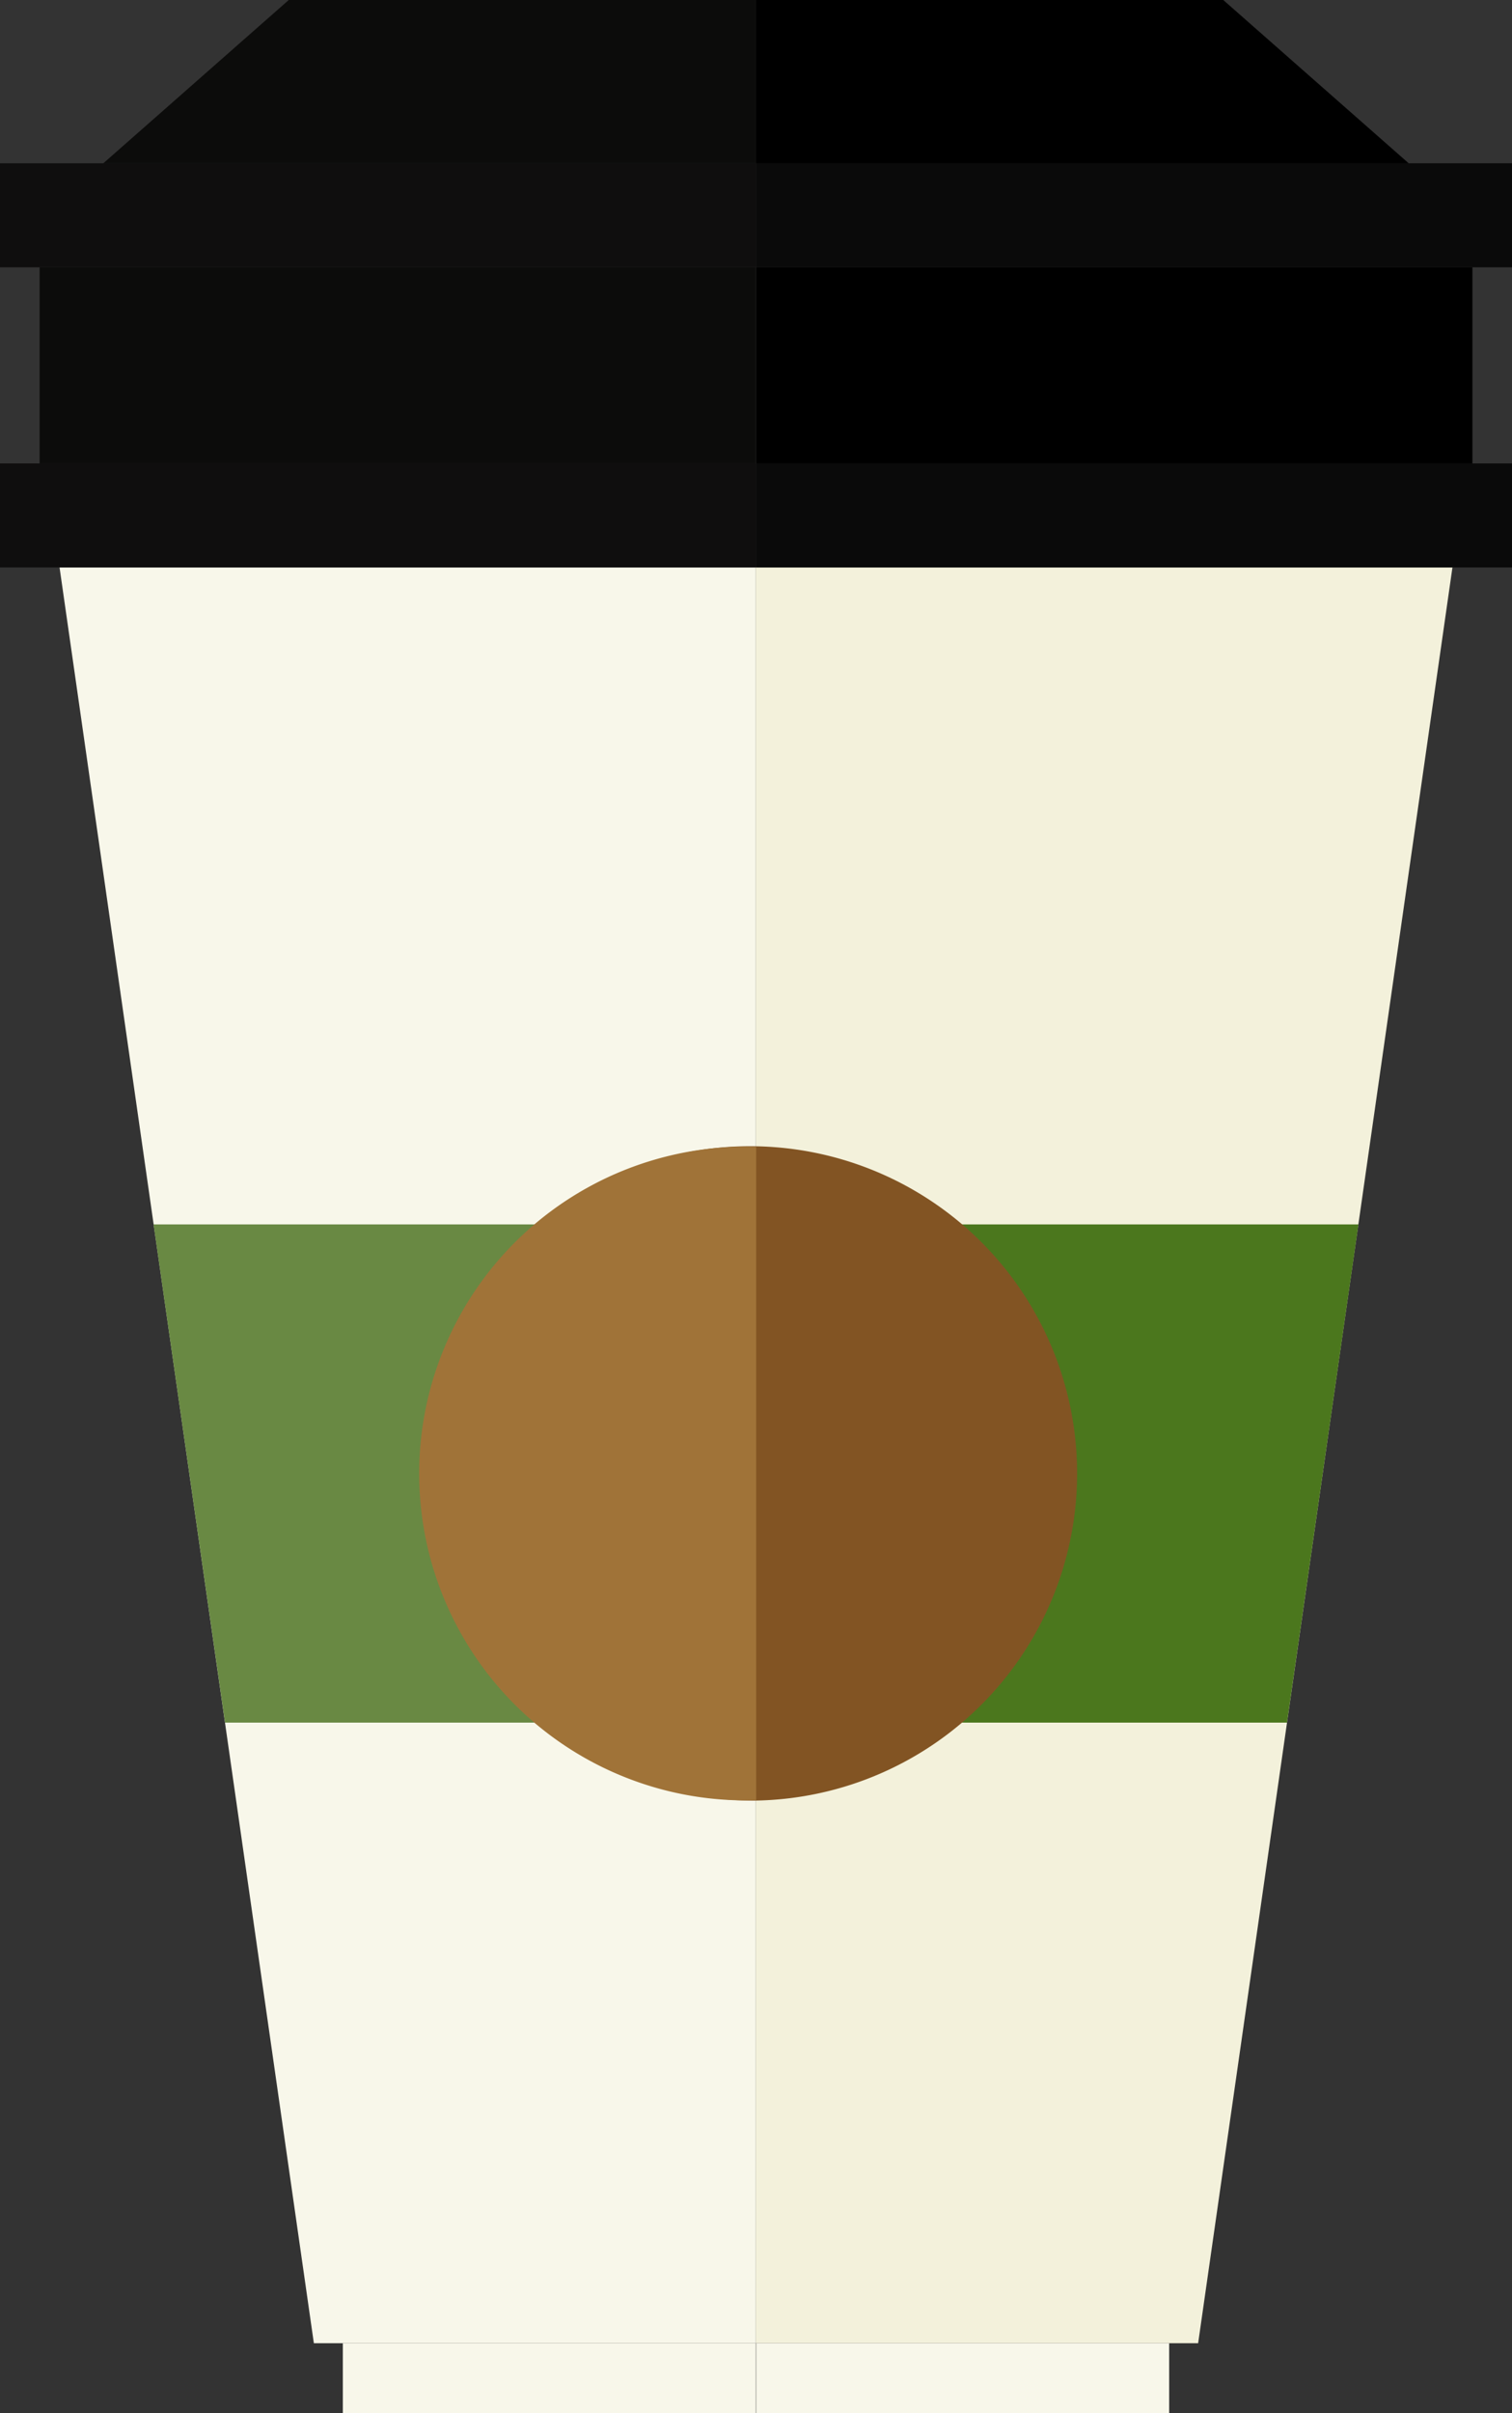 <svg xmlns="http://www.w3.org/2000/svg" width="46.97" height="74.93" viewBox="0 0 46.97 74.93"><rect x="0" y="0" width="46.97" height="74.93" fill="#333333" stroke="none"/><defs><style>.cls-1,.cls-3{fill:#f8f7ea;}.cls-1,.cls-10,.cls-11,.cls-12,.cls-2,.cls-6,.cls-7,.cls-8{fill-rule:evenodd;}.cls-2{fill:#698943;}.cls-4{fill:#0f0e0e;}.cls-5,.cls-6{fill:#0c0c0b;}.cls-7{fill:#f3f1db;}.cls-8{fill:#4b771d;}.cls-9{fill:#0a0a0a;}.cls-11{fill:#825423;}.cls-12{fill:#a07338;}</style></defs><title>o_tea_cup</title><g id="Layer_2" data-name="Layer 2"><g id="action"><g id="coffee_machiene" data-name="coffee machiene"><polygon class="cls-1" points="23.48 72.76 9.75 72.76 1.85 17.62 23.48 17.62 23.48 72.76"/><polygon class="cls-2" points="4.77 38.02 23.48 38.02 23.48 53.49 6.99 53.49 4.77 38.02"/><rect class="cls-3" x="10.65" y="72.76" width="12.83" height="2.17"/><rect class="cls-4" y="14.39" width="23.49" height="3.23"/><rect class="cls-5" x="1.23" y="8.3" width="22.25" height="6.09"/><rect class="cls-4" y="5.07" width="23.49" height="3.23"/><polygon class="cls-6" points="23.48 5.07 3.21 5.07 8.97 0 23.48 0 23.48 5.07"/><polygon class="cls-7" points="23.48 72.76 37.22 72.76 45.12 17.62 23.48 17.62 23.48 72.76"/><polygon class="cls-8" points="42.2 38.02 23.48 38.02 23.48 53.49 39.98 53.49 42.2 38.02"/><rect class="cls-3" x="23.49" y="72.76" width="12.83" height="2.17"/><rect class="cls-9" x="23.49" y="14.39" width="23.49" height="3.23"/><rect x="23.49" y="8.3" width="22.25" height="6.09"/><rect class="cls-9" x="23.49" y="5.07" width="23.49" height="3.23"/><polygon class="cls-10" points="23.48 5.07 43.76 5.07 38 0 23.48 0 23.48 5.07"/><path class="cls-11" d="M23.49,55.91A10.16,10.16,0,1,0,13.14,45.75,10.27,10.27,0,0,0,23.49,55.91Z"/><path class="cls-12" d="M23.49,55.9a10.15,10.15,0,1,1,0-20.29Z"/></g></g></g></svg>